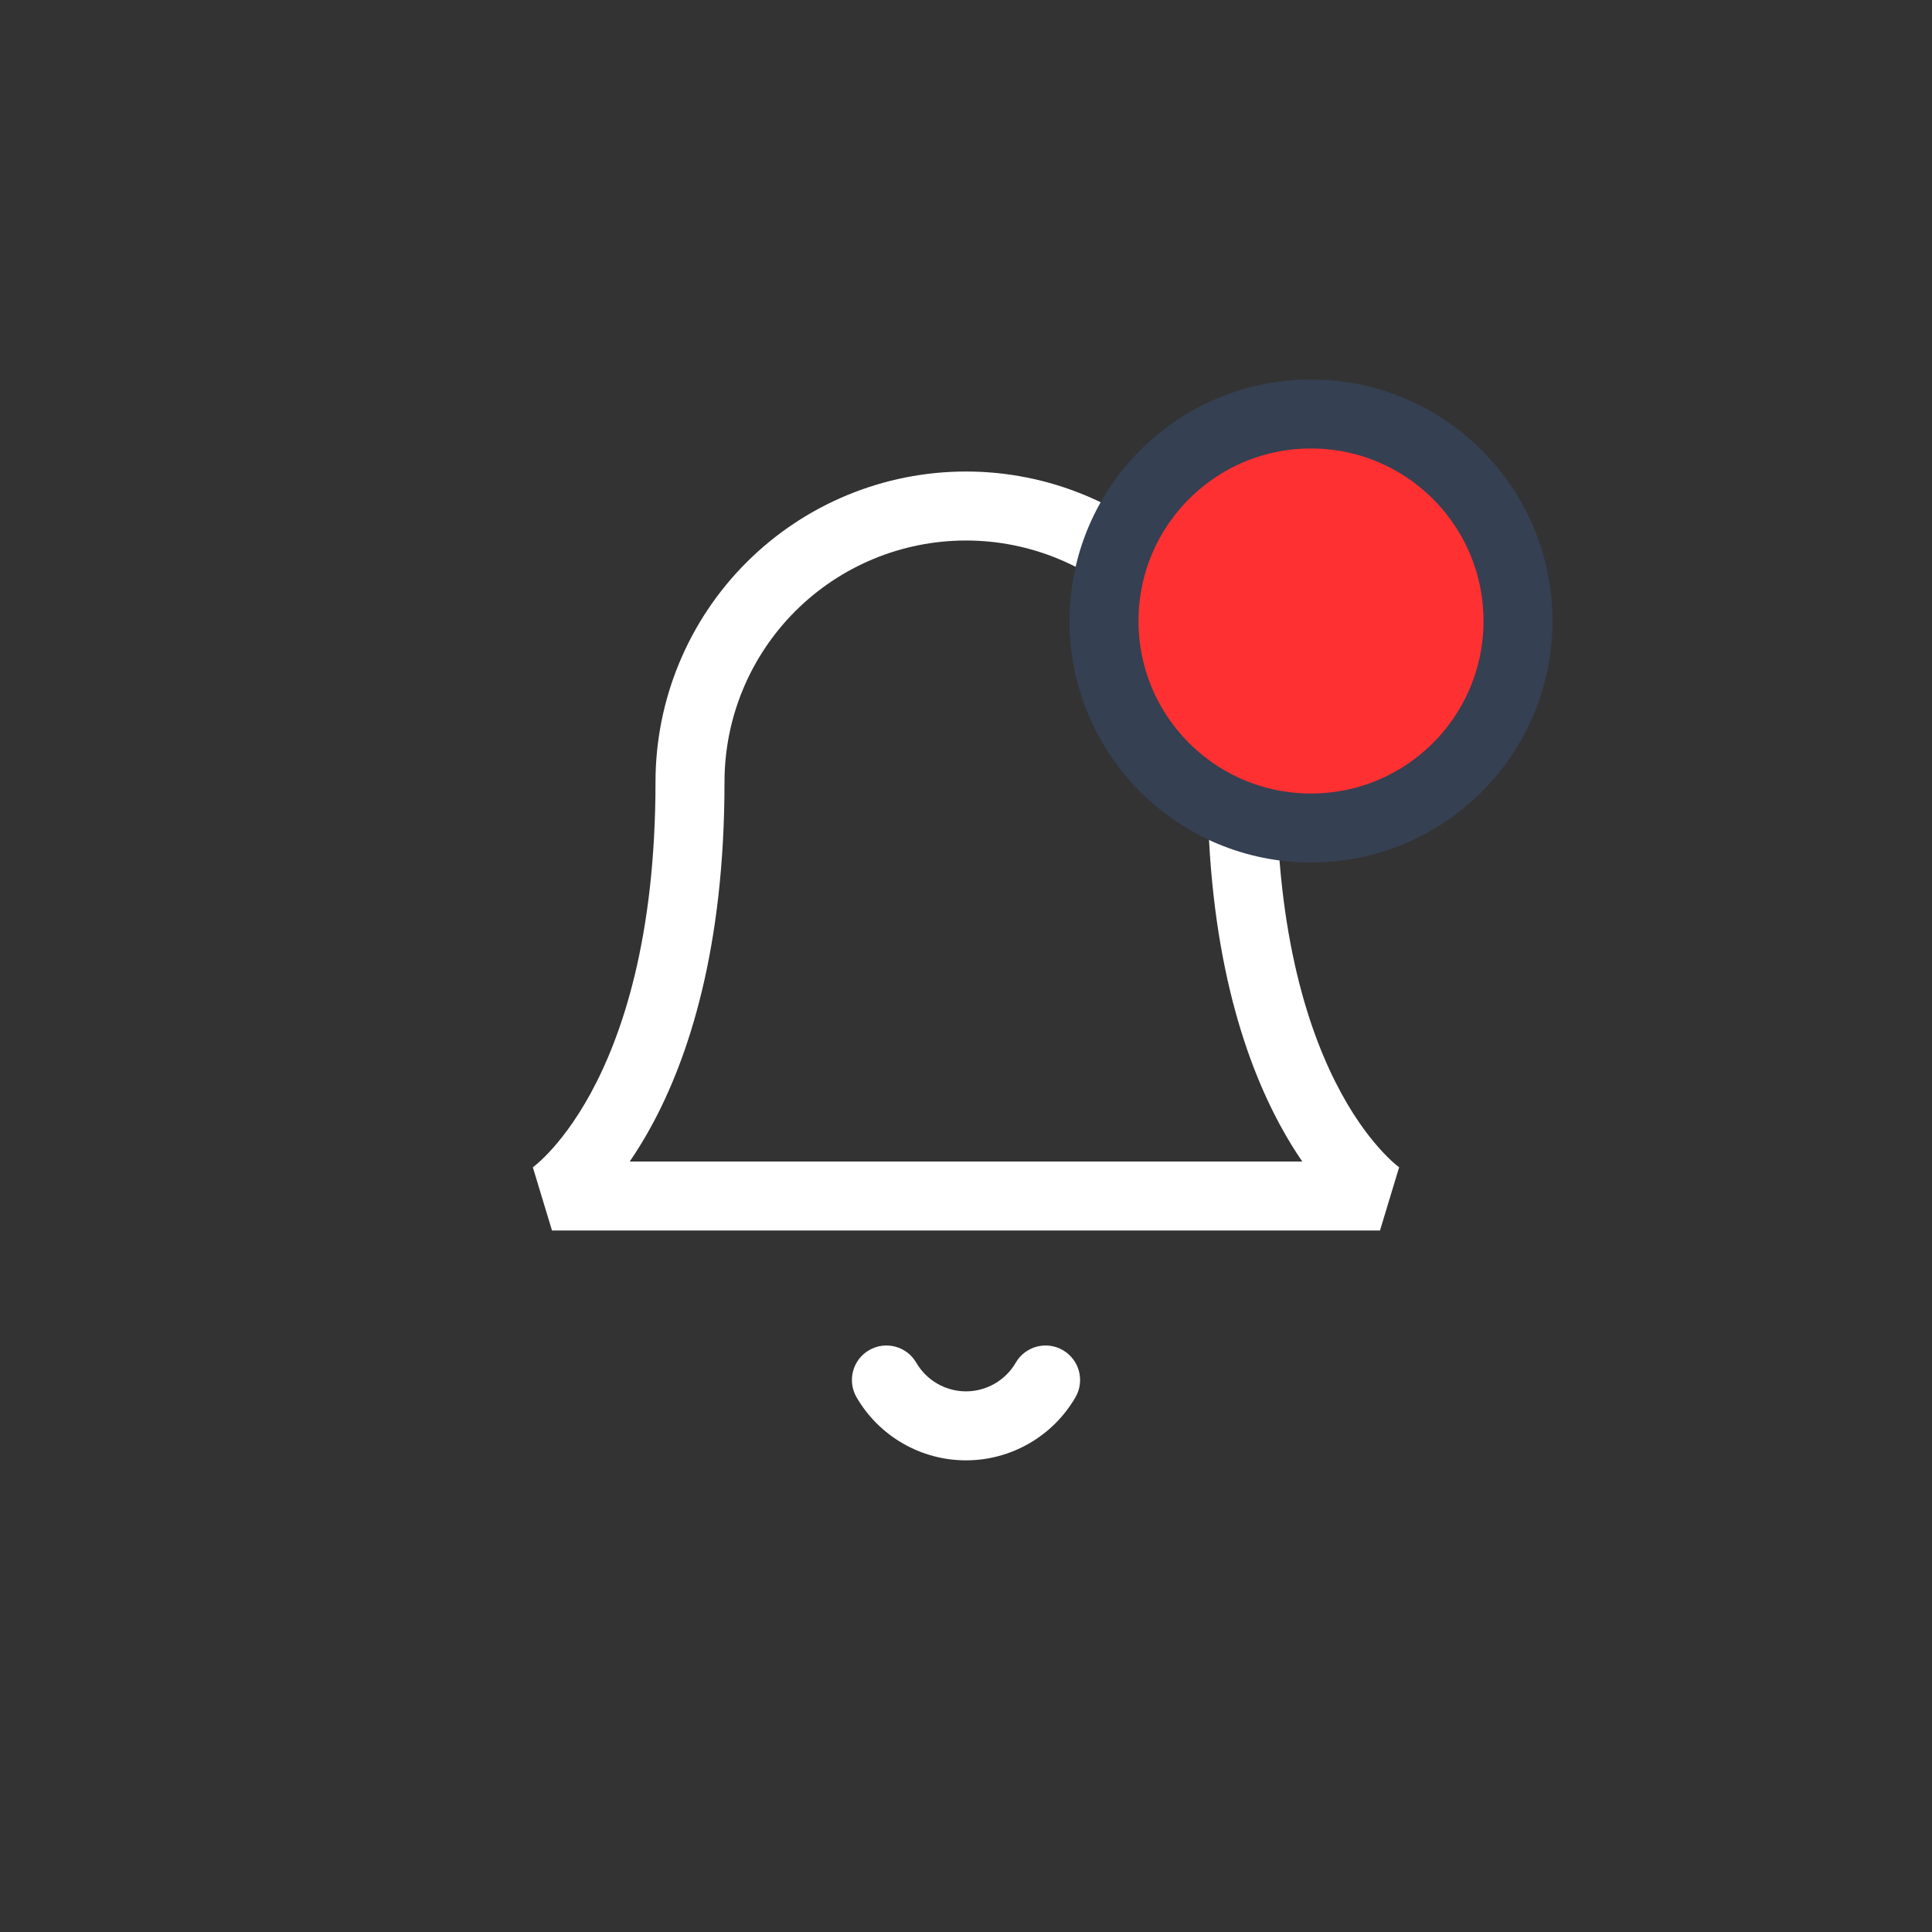 <svg width="56" height="56" viewBox="0 0 56 56" fill="none" xmlns="http://www.w3.org/2000/svg">
<rect x="0" y="0" width="56" height="56" fill="#333333" stroke="none"/>
<path fill-rule="evenodd" clip-rule="evenodd" d="M28 13.667C25.613 13.667 23.324 14.615 21.636 16.303C19.948 17.991 19 20.28 19 22.667C19 27.186 18.033 30.018 17.122 31.688C16.665 32.525 16.217 33.081 15.899 33.416C15.739 33.585 15.612 33.699 15.531 33.766C15.491 33.799 15.463 33.821 15.448 33.832L15.435 33.841C15.436 33.841 15.436 33.84 15.438 33.84L15.441 33.838L15.443 33.836L15.444 33.836C15.444 33.835 15.444 33.835 15.446 33.839L16 35.667H40L40.553 33.839C40.556 33.835 40.556 33.835 40.556 33.836L40.557 33.836L40.559 33.838L40.562 33.84C40.563 33.84 40.564 33.841 40.564 33.841L40.552 33.832C40.537 33.821 40.508 33.799 40.468 33.766C40.388 33.699 40.26 33.585 40.101 33.416C39.783 33.081 39.334 32.525 38.878 31.688C37.967 30.018 37 27.186 37 22.667C37 20.28 36.052 17.991 34.364 16.303C32.676 14.615 30.387 13.667 28 13.667ZM37.747 33.667H18.253C18.457 33.369 18.668 33.029 18.878 32.645C19.967 30.649 21 27.481 21 22.667C21 20.81 21.737 19.03 23.05 17.717C24.363 16.404 26.143 15.667 28 15.667C29.856 15.667 31.637 16.404 32.95 17.717C34.262 19.03 35 20.81 35 22.667C35 27.481 36.033 30.649 37.122 32.645C37.331 33.029 37.542 33.369 37.747 33.667ZM26.558 39.498C26.281 39.02 25.669 38.858 25.191 39.135C24.714 39.412 24.551 40.024 24.828 40.502C25.151 41.057 25.613 41.519 26.17 41.839C26.726 42.16 27.358 42.329 28 42.329C28.642 42.329 29.273 42.16 29.83 41.839C30.387 41.519 30.849 41.057 31.172 40.502C31.449 40.024 31.286 39.412 30.808 39.135C30.331 38.858 29.719 39.02 29.442 39.498C29.295 39.751 29.085 39.96 28.832 40.106C28.579 40.252 28.292 40.329 28 40.329C27.708 40.329 27.421 40.252 27.168 40.106C26.915 39.96 26.705 39.751 26.558 39.498Z" fill="white"/>
<circle cx="38" cy="18" r="6" fill="#FF3031" stroke="#354052" stroke-width="2"/>
</svg>
